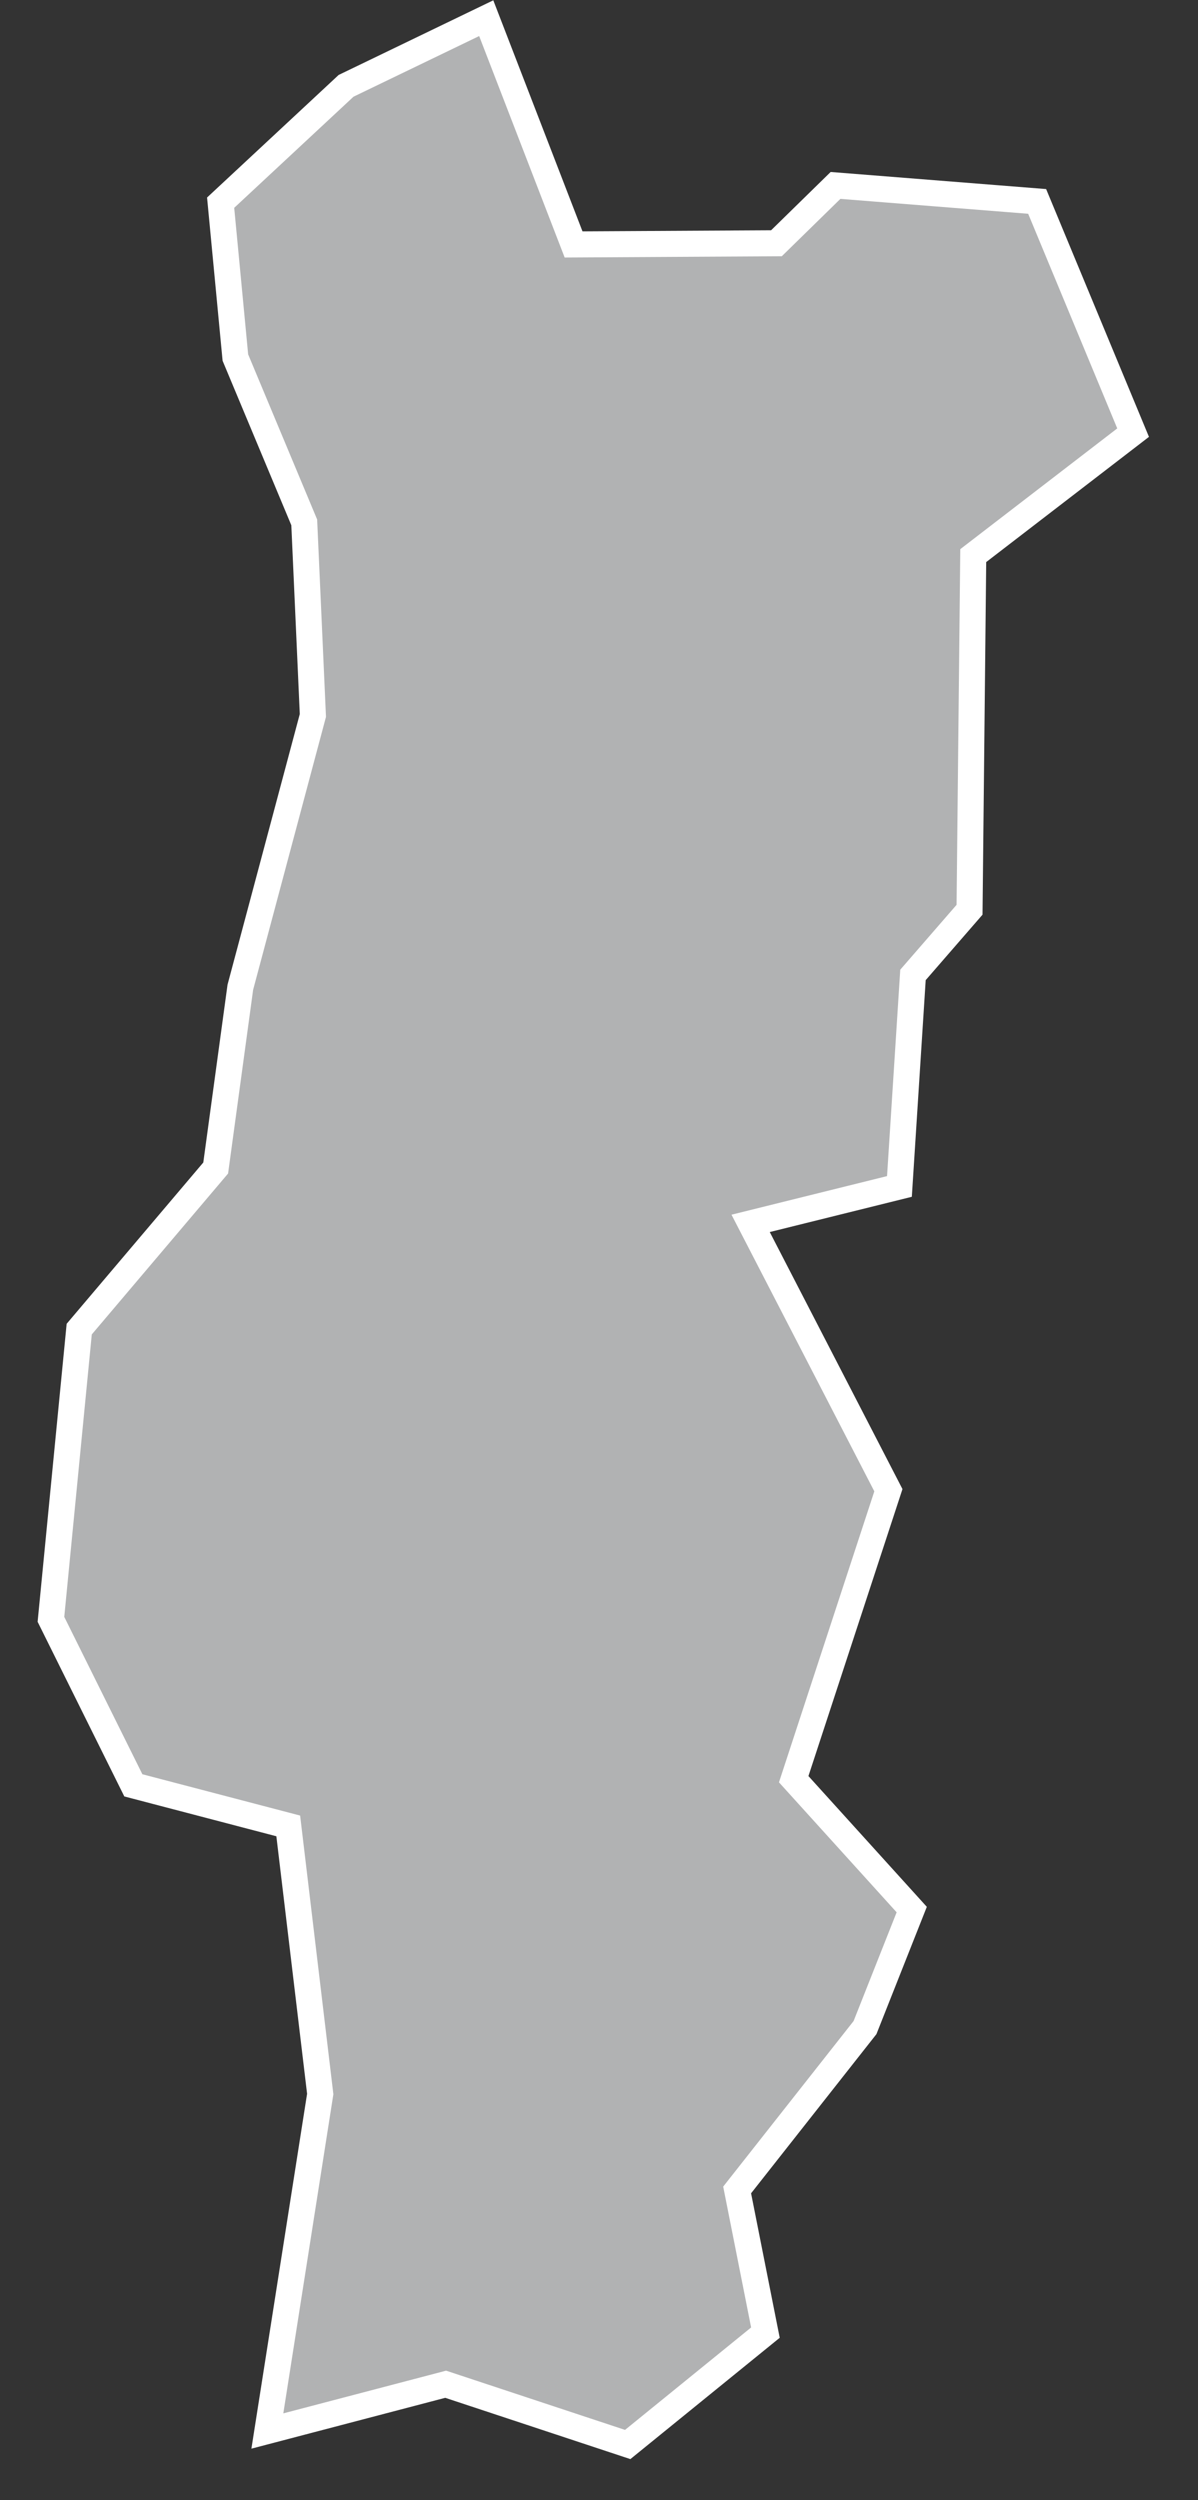 <?xml version="1.0" encoding="UTF-8"?>
<svg width="23px" height="48px" viewBox="0 0 23 48" version="1.1" xmlns="http://www.w3.org/2000/svg" xmlns:xlink="http://www.w3.org/1999/xlink">
    <rect x="0" y="0" width="23" height="48" fill="#333333" stroke="none"/>
    <!-- Generator: Sketch 43.2 (39069) - http://www.bohemiancoding.com/sketch -->
    <title>PT</title>
    <desc>Created with Sketch.</desc>
    <defs></defs>
    <g id="Map-countries" stroke="none" stroke-width="1" fill="none" fill-rule="evenodd">
        <g id="Artboard" transform="translate(-1251, -941)" stroke-width="0.5" stroke="#FFFFFF" fill="#B1B2B3">
            <polygon id="PT" points="1255.236 944.891 1257.644 942.648 1260.335 941.349 1262.012 945.693 1265.907 945.67 1267.041 944.56 1270.912 944.867 1272.754 949.306 1269.685 951.667 1269.614 958.466 1268.528 959.717 1268.268 963.778 1265.411 964.487 1268.056 969.61 1266.238 975.158 1268.504 977.661 1267.607 979.927 1265.152 983.044 1265.695 985.783 1263.051 987.931 1259.556 986.774 1256.133 987.672 1257.148 981.202 1256.534 976.055 1253.56 975.276 1251.978 972.089 1252.521 966.517 1255.141 963.424 1255.614 959.954 1257.007 954.736 1256.841 951.029 1255.519 947.865"></polygon>
        </g>
    </g>
</svg>